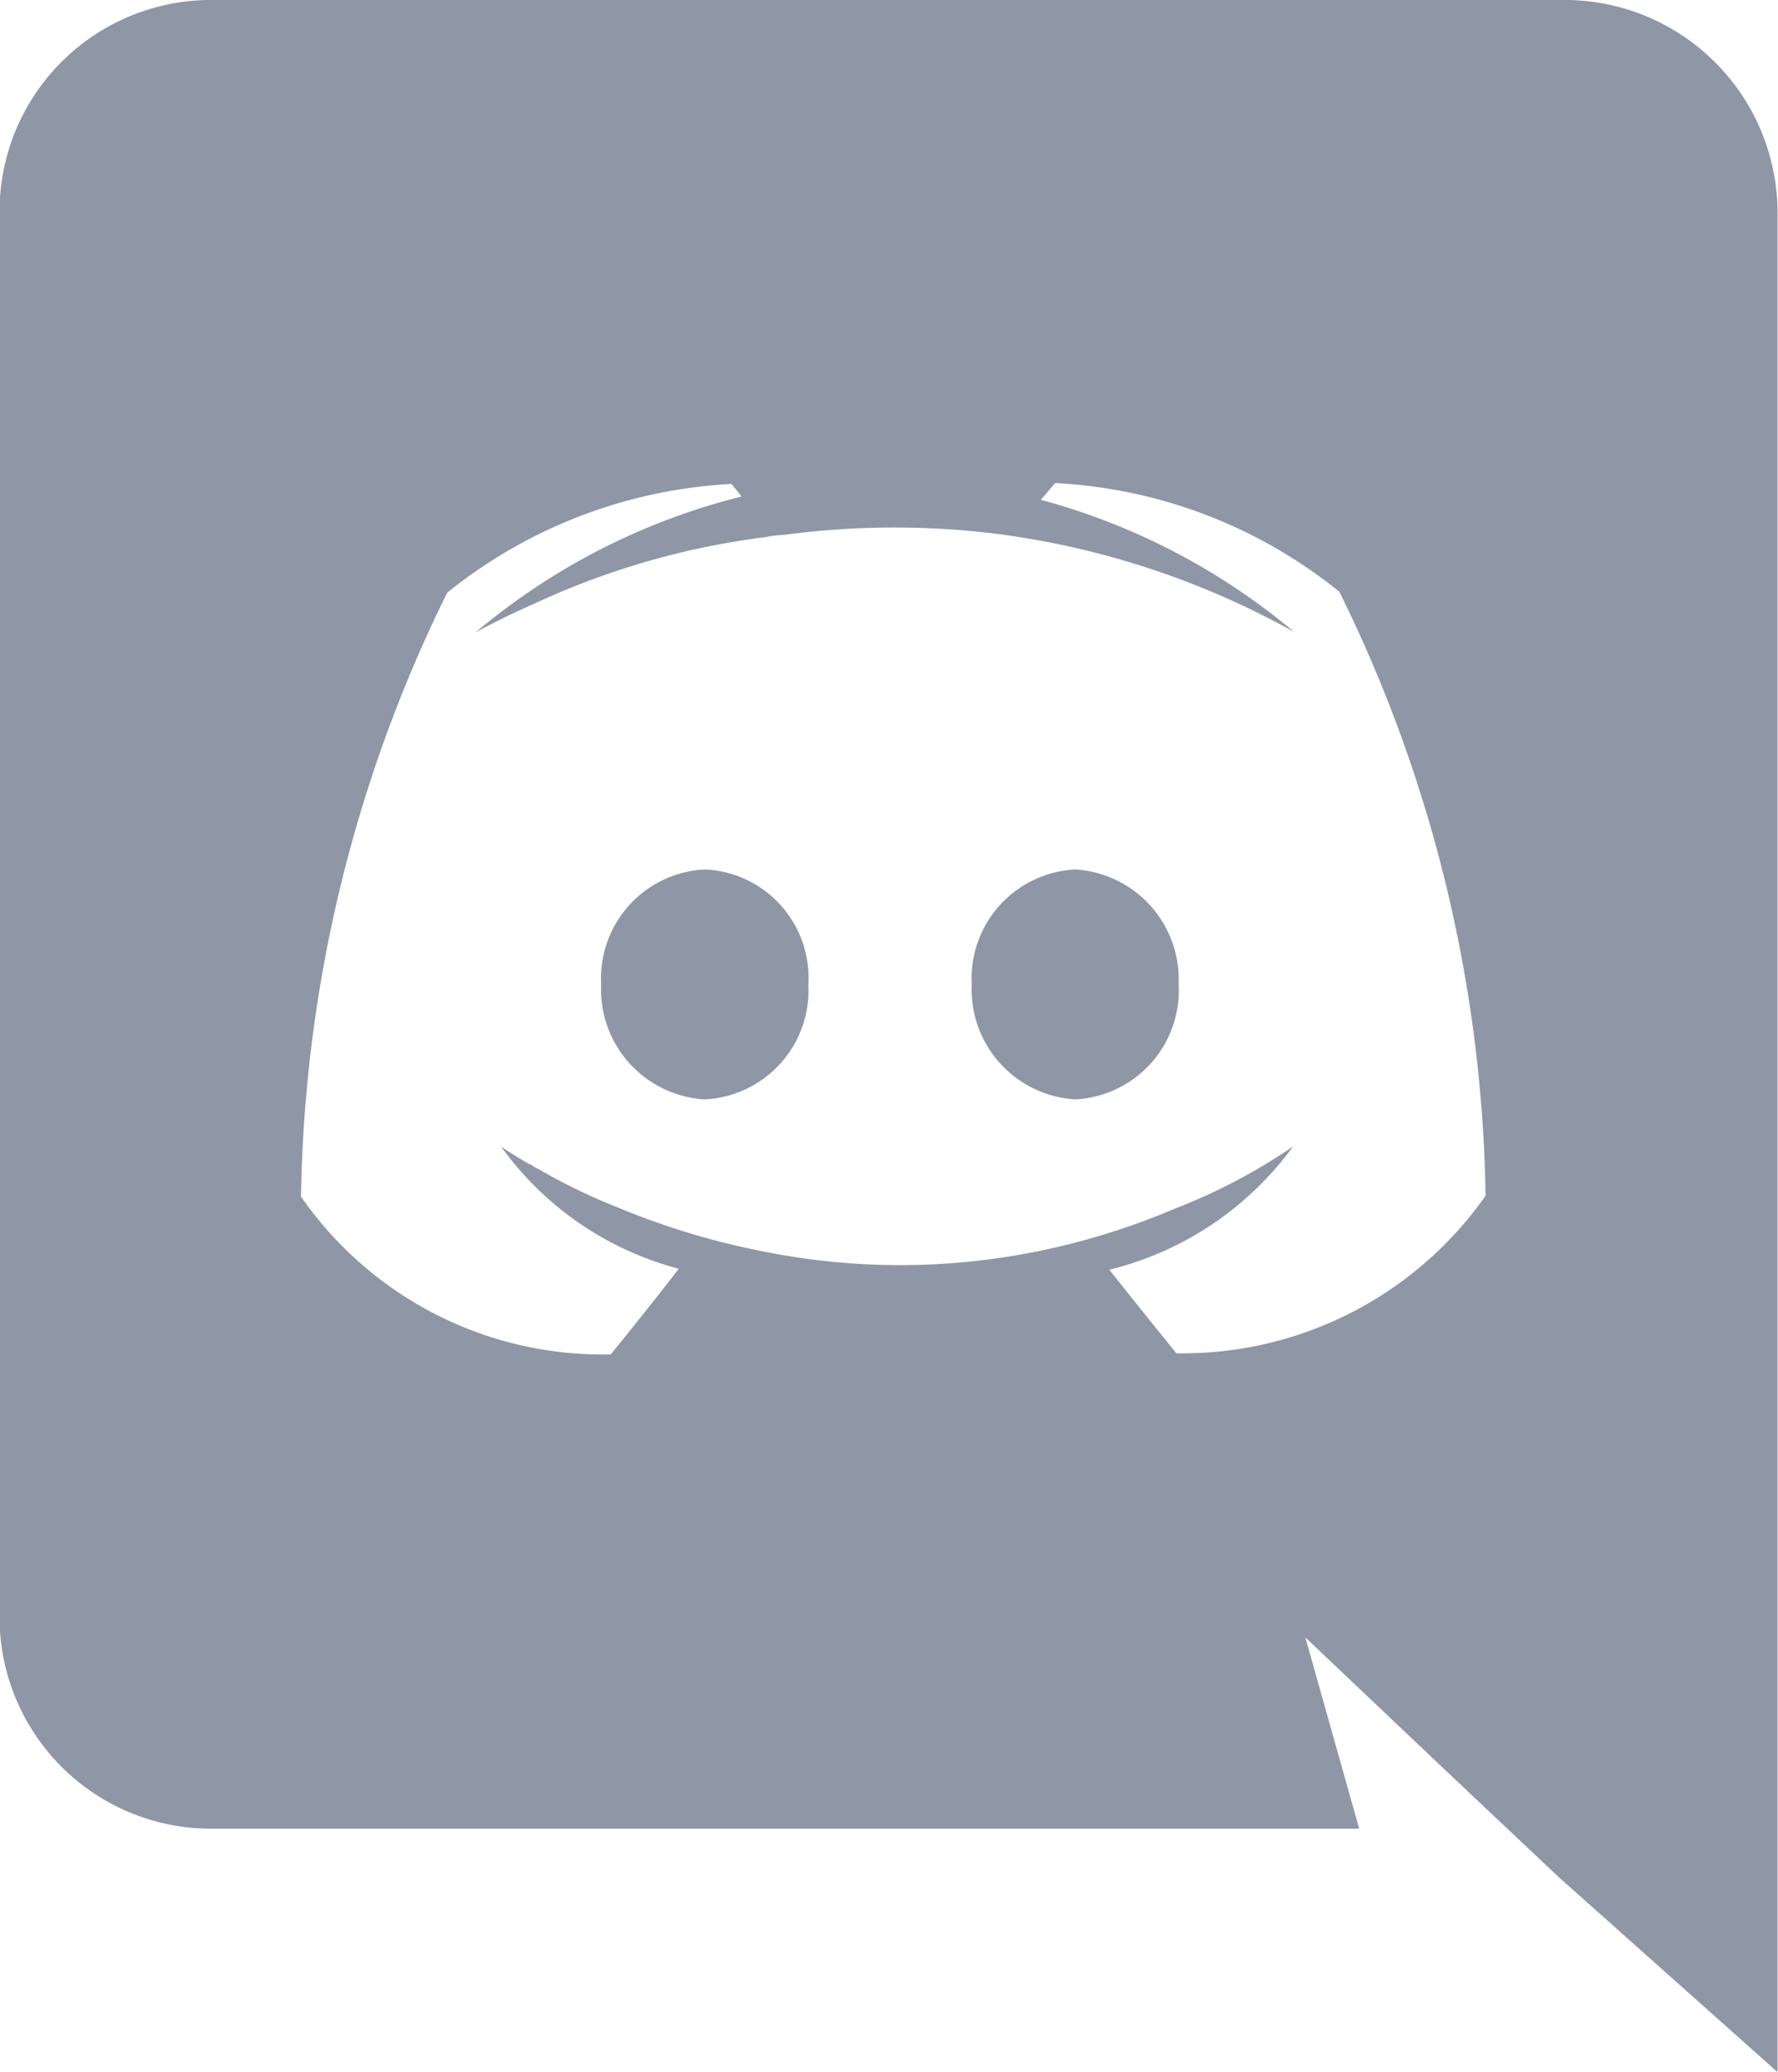<svg xmlns="http://www.w3.org/2000/svg" width="16.149" height="18.819" viewBox="0 0 16.149 18.819">
  <g id="logo_discord" transform="translate(0 0)">
    <g id="Group_2874" data-name="Group 2874">
      <path id="Path_7184" data-name="Path 7184" d="M-54.238-168.439a.991.991,0,0,0-.941,1.044,1,1,0,0,0,.941,1.044A.991.991,0,0,0-53.3-167.4,1,1,0,0,0-54.238-168.439Zm-3.366,0a.991.991,0,0,0-.941,1.044,1,1,0,0,0,.941,1.044.991.991,0,0,0,.941-1.044A.985.985,0,0,0-57.6-168.439Z" transform="translate(64.005 176.335)" fill="#8f96a5"/>
      <path id="Path_7185" data-name="Path 7185" d="M-103.5-251.639h-12.358a1.921,1.921,0,0,0-1.891,1.945v12.717a1.921,1.921,0,0,0,1.891,1.945H-105.4l-.489-1.737,1.181,1.12,1.116,1.053,1.992,1.775v-16.873A1.935,1.935,0,0,0-103.5-251.639Zm-3.56,12.29s-.332-.408-.609-.759a2.93,2.93,0,0,0,1.669-1.12,5.223,5.223,0,0,1-1.061.56,6.474,6.474,0,0,1-1.337.408,6.282,6.282,0,0,1-2.389-.009,6.875,6.875,0,0,1-1.356-.408,5.338,5.338,0,0,1-.673-.323c-.028-.019-.055-.028-.083-.047s-.028-.019-.037-.019c-.166-.095-.258-.161-.258-.161a2.891,2.891,0,0,0,1.614,1.11c-.277.361-.618.778-.618.778a3.333,3.333,0,0,1-2.813-1.433,12.806,12.806,0,0,1,1.328-5.485,4.484,4.484,0,0,1,2.582-.987l.092.114a6,6,0,0,0-2.416,1.234s.2-.114.544-.266a7.065,7.065,0,0,1,2.094-.6.884.884,0,0,1,.157-.019,7.586,7.586,0,0,1,1.863-.019,7.512,7.512,0,0,1,2.776.9,6.008,6.008,0,0,0-2.3-1.2l.129-.152a4.465,4.465,0,0,1,2.582.987,12.806,12.806,0,0,1,1.328,5.485A3.363,3.363,0,0,1-107.056-239.349Z" transform="translate(117.745 251.639)" fill="#8f96a5"/>
    </g>
  </g>
</svg>
